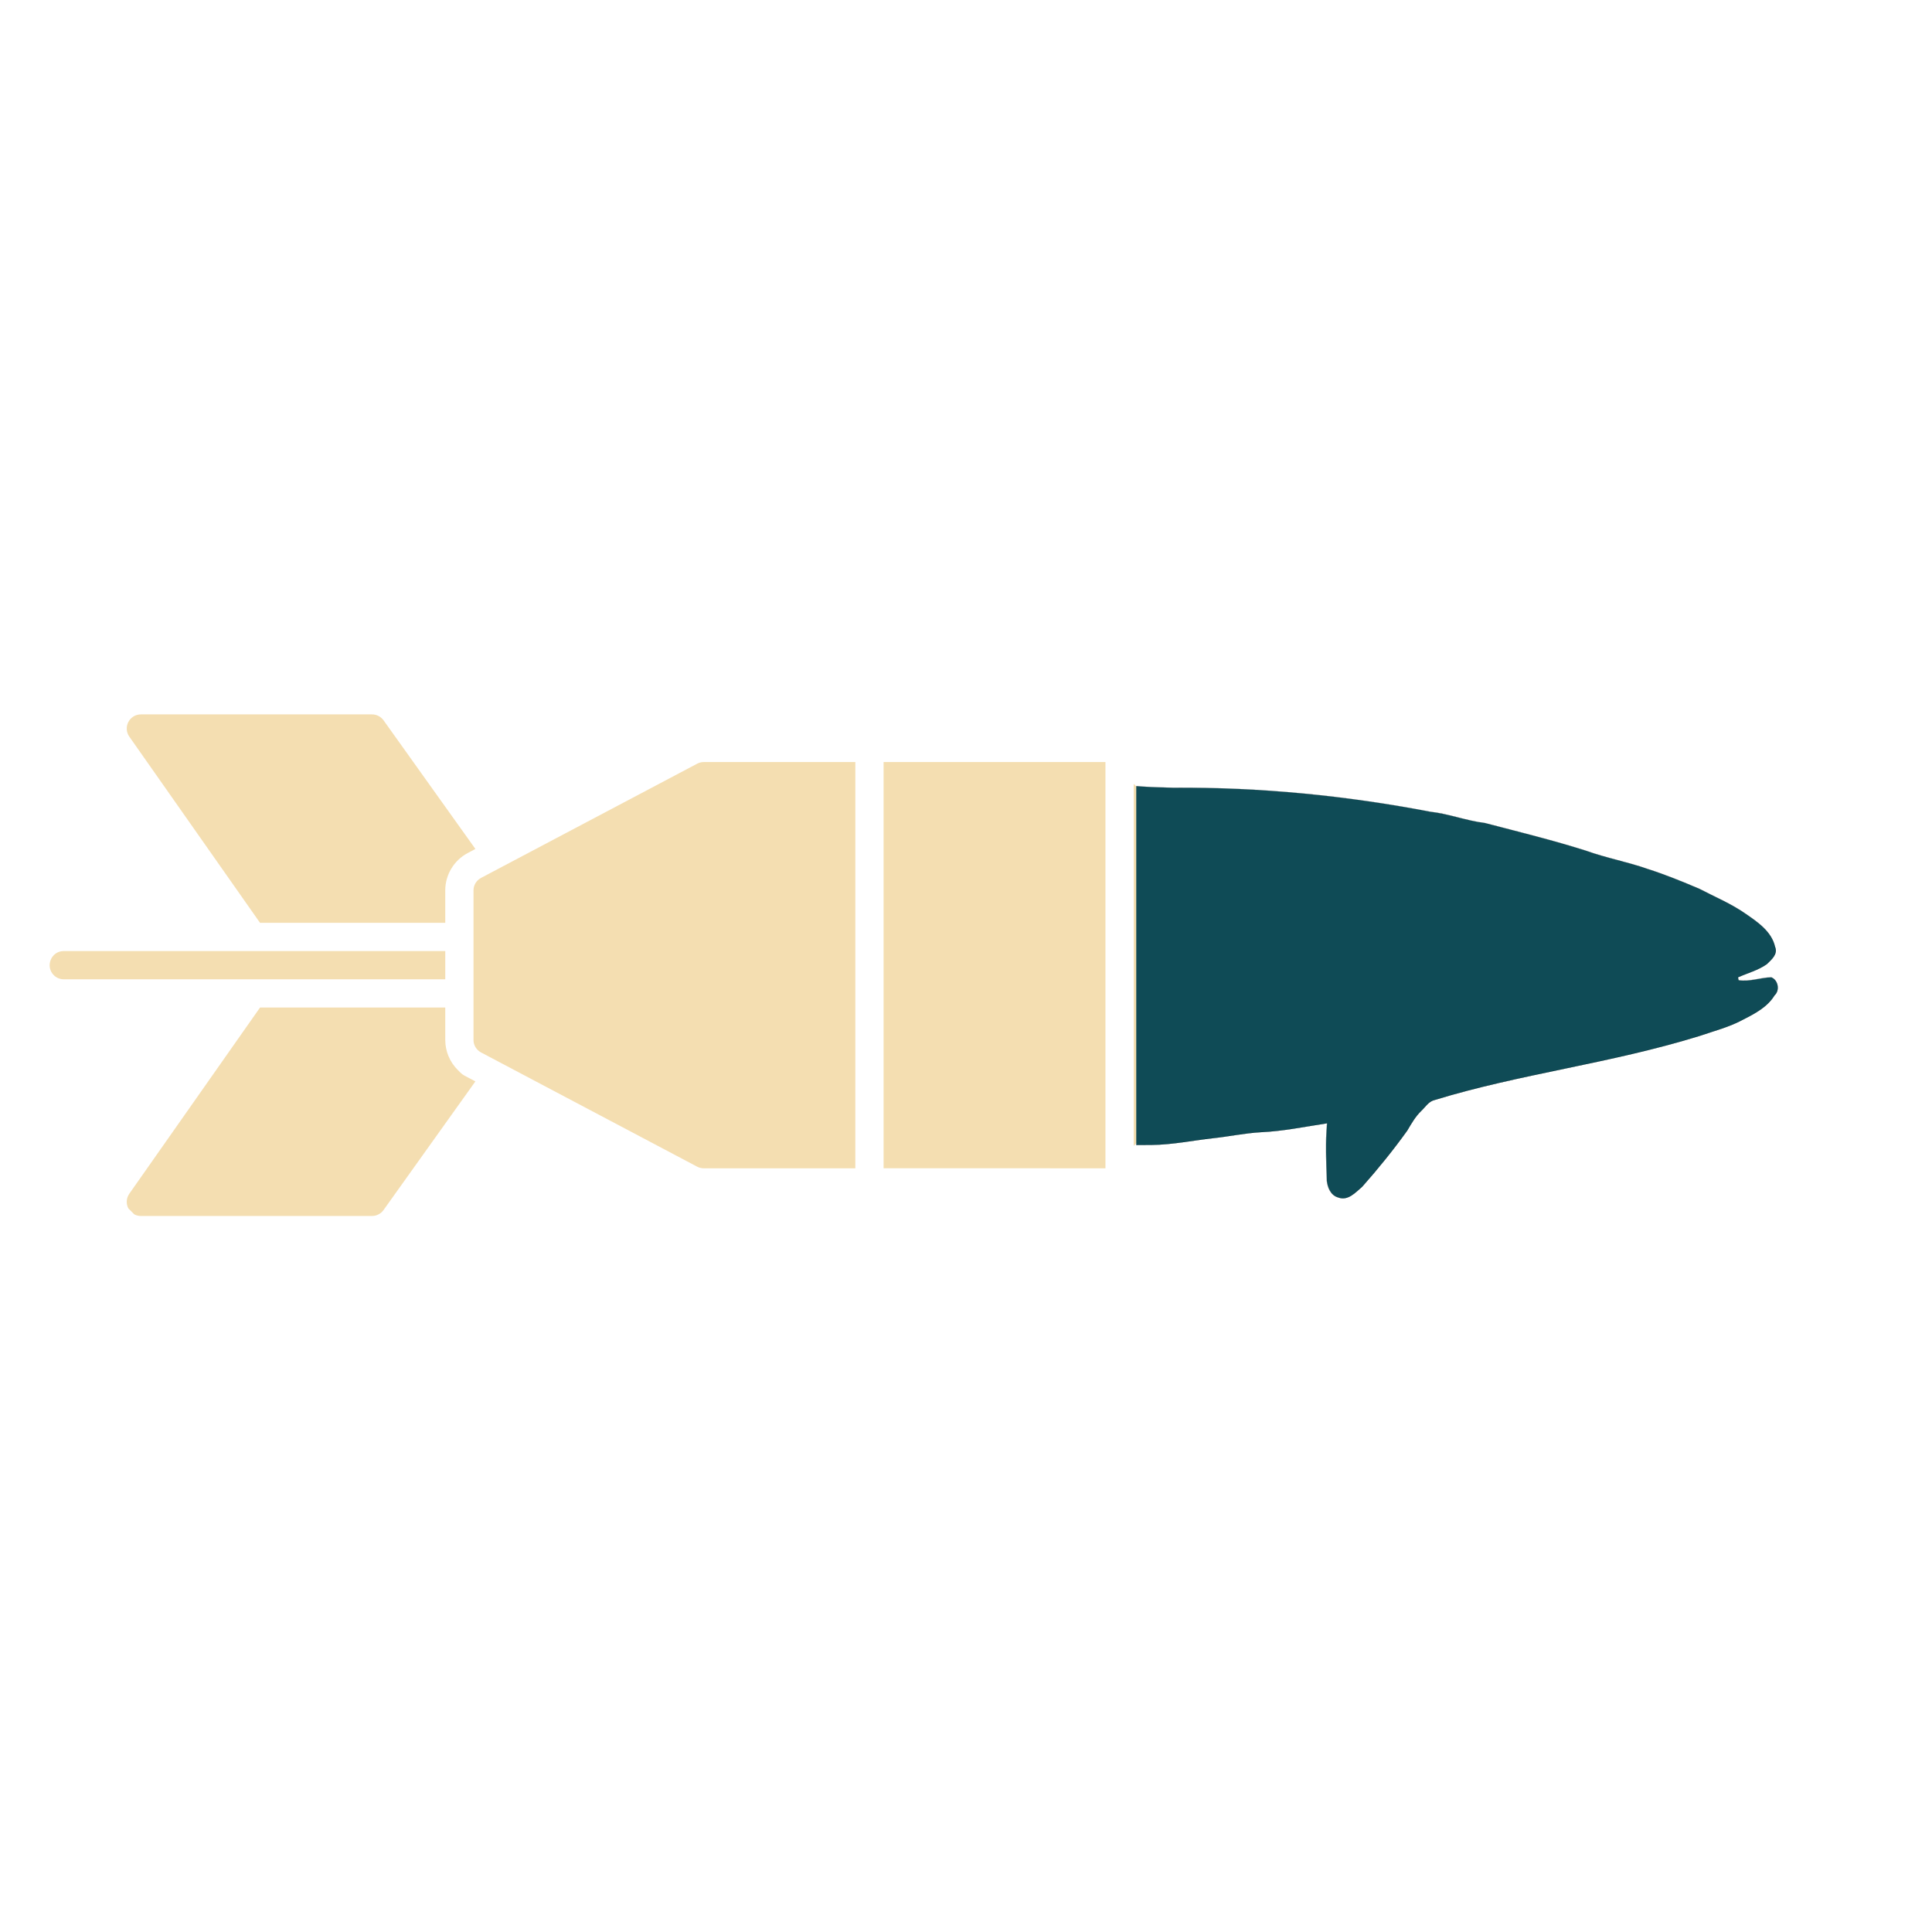 <svg xmlns="http://www.w3.org/2000/svg" xmlns:xlink="http://www.w3.org/1999/xlink" width="500" zoomAndPan="magnify" viewBox="0 0 375 375" height="500" preserveAspectRatio="xMidYMid meet" version="1.0"><defs><clipPath id="c2421fbc89"><path d="M 91 147 L 256 147 L 256 227 L 91 227 Z M 91 147 " clip-rule="nonzero"/></clipPath><clipPath id="7daf48329b"><path d="M 116.25 48.336 L 255.195 187.281 L 116.25 326.227 L -22.699 187.281 Z M 116.25 48.336 " clip-rule="nonzero"/></clipPath><clipPath id="f40c96a15a"><path d="M 175.816 -11.23 L 375.219 188.172 L 176.875 386.516 L -22.527 187.113 Z M 175.816 -11.23 " clip-rule="nonzero"/></clipPath><clipPath id="5dfbc90da5"><path d="M 24 138 L 93 138 L 93 237 L 24 237 Z M 24 138 " clip-rule="nonzero"/></clipPath><clipPath id="57e0ece5d9"><path d="M 116.25 48.336 L 255.195 187.281 L 116.25 326.227 L -22.699 187.281 Z M 116.25 48.336 " clip-rule="nonzero"/></clipPath><clipPath id="9db8373a56"><path d="M 175.816 -11.23 L 375.219 188.172 L 176.875 386.516 L -22.527 187.113 Z M 175.816 -11.23 " clip-rule="nonzero"/></clipPath><clipPath id="2b790861a1"><path d="M 9 184 L 87 184 L 87 191 L 9 191 Z M 9 184 " clip-rule="nonzero"/></clipPath><clipPath id="b98dd55bb1"><path d="M 116.25 48.336 L 255.195 187.281 L 116.25 326.227 L -22.699 187.281 Z M 116.25 48.336 " clip-rule="nonzero"/></clipPath><clipPath id="a9b650aee7"><path d="M 175.816 -11.23 L 375.219 188.172 L 176.875 386.516 L -22.527 187.113 Z M 175.816 -11.23 " clip-rule="nonzero"/></clipPath><clipPath id="6cd8c2a2f0"><path d="M 220.547 123.148 L 346 123.148 L 346 243 L 220.547 243 Z M 220.547 123.148 " clip-rule="nonzero"/></clipPath><clipPath id="34975e1bd9"><path d="M 220.547 123.148 L 346 123.148 L 346 243.148 L 220.547 243.148 Z M 220.547 123.148 " clip-rule="nonzero"/></clipPath></defs><g clip-path="url(#c2421fbc89)"><g clip-path="url(#7daf48329b)"><g clip-path="url(#f40c96a15a)"><path fill="#f4deb1" d="M 92.715 203.793 C 92.207 203.285 91.906 202.59 91.906 201.855 L 91.906 172.824 C 91.906 171.809 92.469 170.883 93.367 170.402 L 135.32 148.234 C 135.715 148.023 136.148 147.914 136.598 147.914 L 166.023 147.914 L 166.02 226.766 L 136.594 226.766 C 136.152 226.766 135.711 226.656 135.316 226.449 L 93.367 204.277 C 93.121 204.145 92.898 203.984 92.715 203.793 Z M 171.504 147.914 L 214.57 147.914 L 214.566 226.766 L 171.504 226.762 Z M 220.051 147.914 L 299.051 147.914 C 288.395 158.219 282.359 172.312 282.359 187.344 C 282.359 201.992 288.074 215.793 298.434 226.152 C 298.641 226.359 298.844 226.566 299.055 226.766 L 220.047 226.766 Z M 220.051 147.914 " fill-opacity="1" fill-rule="evenodd"/></g></g></g><g clip-path="url(#5dfbc90da5)"><g clip-path="url(#57e0ece5d9)"><g clip-path="url(#9db8373a56)"><path fill="#f4deb1" d="M 25.402 235.215 C 25.207 235.023 25.039 234.793 24.906 234.543 C 24.438 233.629 24.508 232.543 25.098 231.703 L 50.473 195.562 L 86.422 195.562 L 86.426 201.855 C 86.426 204.031 87.293 206.121 88.836 207.664 C 89.793 208.621 89.582 208.473 90.809 209.125 L 92.273 209.898 L 74.445 234.867 C 73.93 235.59 73.098 236.02 72.215 236.02 L 27.344 236.02 C 26.598 236.02 25.91 235.723 25.402 235.215 Z M 50.469 179.117 L 25.098 142.98 C 24.508 142.145 24.438 141.047 24.91 140.141 C 25.383 139.234 26.316 138.664 27.34 138.664 L 72.211 138.664 C 73.098 138.668 73.93 139.094 74.445 139.812 L 92.277 164.781 L 90.809 165.562 C 88.113 166.984 86.426 169.777 86.422 172.828 L 86.426 179.117 Z M 50.469 179.117 " fill-opacity="1" fill-rule="evenodd"/></g></g></g><g clip-path="url(#2b790861a1)"><g clip-path="url(#b98dd55bb1)"><g clip-path="url(#a9b650aee7)"><path fill="#f4deb1" d="M 10.441 189.281 C 8.727 187.566 9.93 184.598 12.379 184.598 L 86.426 184.598 L 86.426 190.078 L 12.375 190.082 C 11.621 190.082 10.938 189.777 10.441 189.281 Z M 10.441 189.281 " fill-opacity="1" fill-rule="evenodd"/></g></g></g><g clip-path="url(#6cd8c2a2f0)"><path fill="#0f4b56" d="M 179.844 124.258 C 180.199 123.758 180.742 123.152 181.473 123.633 C 186.191 125.031 189.91 128.434 193.691 131.422 C 196.008 133.195 198.18 135.137 200.227 137.207 C 204.965 141.527 209.371 146.164 214.113 150.488 C 214.801 151.008 215.449 151.738 216.348 151.949 C 220.062 152.785 223.926 152.785 227.727 152.91 C 244.453 152.785 261.18 154.414 277.617 157.566 C 281.207 157.961 284.633 159.32 288.246 159.758 C 294.801 161.473 301.379 163.078 307.832 165.125 C 311.777 166.547 315.934 167.297 319.883 168.695 C 323.285 169.781 326.605 171.141 329.883 172.539 C 332.871 174.105 336.023 175.398 338.82 177.363 C 341.16 178.969 343.875 180.809 344.543 183.773 C 345.148 185.215 343.855 186.258 342.957 187.137 C 341.266 188.348 339.219 188.867 337.359 189.703 C 337.379 189.852 337.422 190.121 337.465 190.266 C 339.613 190.602 341.66 189.766 343.812 189.703 C 345.148 190.227 345.523 192.23 344.438 193.211 C 343.082 195.445 340.68 196.719 338.426 197.867 C 335.73 199.352 332.723 200.102 329.82 201.105 C 312.383 206.477 295.047 208.43 278.492 213.508 C 277.281 213.781 276.676 214.887 275.84 215.66 C 274.715 216.746 273.941 218.125 273.148 219.461 C 270.434 223.242 267.508 226.852 264.418 230.34 C 263.125 231.445 261.641 233.16 259.742 232.43 C 258.32 232.031 257.695 230.551 257.547 229.211 C 257.422 225.496 257.254 221.758 257.59 218.039 C 253.289 218.688 249.008 219.586 244.645 219.773 C 241.531 219.961 238.484 220.609 235.371 220.941 C 231.445 221.383 227.539 222.195 223.551 222.238 C 215.867 222.195 208.16 222.988 200.496 222.07 C 199.891 223.973 198.598 225.496 197.43 227.062 C 195.863 228.836 194.965 231.258 192.875 232.512 C 191.434 233.223 190.348 231.781 189.867 230.633 C 189.492 230.195 189.18 228.941 188.344 229.234 C 182.934 233.012 179.816 238.5 173.203 242.492 C 172.328 243.078 171.074 243.035 170.301 242.305 C 168.59 240.281 168.695 237.48 169.301 235.039 C 170.227 228.105 169.836 224.898 173.414 219.062 C 171.223 218.605 168.988 218.543 166.773 218.25 C 160.738 217.016 154.621 216.371 148.48 215.891 C 143.363 215.43 138.184 214.742 133.047 215.473 C 131.504 215.598 130.25 216.516 128.914 217.145 C 126.43 218.293 124.09 219.668 121.812 221.172 C 119.977 222.406 117.91 223.219 116.027 224.367 C 112.625 226.352 109.098 228.086 105.547 229.734 C 102.102 230.926 98.906 232.762 95.523 234.141 C 94.102 234.703 92.328 234.727 91.031 233.871 C 89.301 232.242 88.797 229.84 88.027 227.688 C 87.129 224.828 85.77 222.113 85.312 219.125 C 84.977 215.867 84.977 212.59 85.395 209.332 C 85.52 208.52 85.27 207.727 84.957 206.992 C 85.52 206.367 85.875 205.281 86.98 205.531 C 89.445 205.406 91.953 205.051 94.039 203.652 C 92.055 202.734 89.863 202.504 87.754 202.047 C 84.977 201.438 82.156 201.168 79.34 200.875 C 75.289 200.48 71.238 200.98 67.227 201.504 C 65.203 201.836 63.387 202.879 61.379 203.359 C 57.832 204.238 54.469 205.762 50.875 206.598 C 47.203 207.453 43.797 209.164 40.184 210.293 C 37.324 211.148 34.465 212.234 31.477 212.508 C 27.406 212.988 23.332 213.469 19.262 213.949 C 17.383 213.988 15.523 213.887 13.664 213.762 C 14.227 212.359 14.895 210.984 14.875 209.438 C 17.102 201.406 19.387 194.688 21.766 186.926 C 21.977 185.422 21.371 184.004 21.223 182.539 C 16.926 172.5 17.672 164.832 17.57 153.535 C 17.84 152.137 19.805 152.074 20.93 152.18 C 27.301 152.91 33.605 154.664 39.371 157.504 C 43.023 159.109 46.699 160.719 50.043 162.91 C 54.574 165.375 58.477 169.113 63.531 170.555 C 67.664 171.641 71.906 172.539 76.207 172.621 C 80.676 172.602 85.188 172.664 89.594 171.848 C 87.211 170.992 84.582 170.742 82.367 169.449 C 81.262 168.82 81.762 167.152 82.535 166.441 C 84.102 164.5 86.816 164.52 89.07 164.352 C 91.074 164.227 92.996 165 94.918 165.48 C 98.531 166.504 102.059 168.383 105.922 167.902 C 109.223 167.379 112.582 167.379 115.902 166.836 C 119.285 166.293 122.691 165.98 126.051 165.25 C 128.371 165.25 130.688 164.98 132.945 164.457 C 136.535 163.852 140.191 163.578 143.719 162.703 C 148.48 161.699 153.344 161.469 158.129 160.551 C 161.031 159.926 164.039 159.633 166.898 158.777 C 164.352 158.004 161.676 157.672 159.109 156.98 C 157.293 156.312 155.414 155.875 153.617 155.164 C 153.574 154.16 154.016 153.223 154.516 152.387 C 155.645 151.051 157.312 150.32 158.523 149.086 C 165.152 141.754 179.402 126.441 179.844 124.258 Z M 179.844 124.258 " fill-opacity="1" fill-rule="nonzero"/></g><g clip-path="url(#34975e1bd9)"><path stroke-linecap="butt" transform="matrix(4.227, 0, 0, 4.227, 8.791, 13.237)" fill="none" stroke-linejoin="miter" d="M 40.463 26.262 C 40.547 26.144 40.675 26.001 40.848 26.114 C 41.964 26.445 42.844 27.25 43.738 27.957 C 44.286 28.376 44.8 28.835 45.284 29.325 C 46.405 30.347 47.448 31.444 48.569 32.467 C 48.732 32.59 48.885 32.763 49.098 32.812 C 49.977 33.01 50.89 33.01 51.79 33.04 C 55.746 33.01 59.703 33.396 63.591 34.141 C 64.44 34.235 65.251 34.556 66.105 34.66 C 67.656 35.065 69.212 35.445 70.739 35.929 C 71.672 36.266 72.655 36.443 73.589 36.774 C 74.394 37.031 75.179 37.352 75.955 37.683 C 76.662 38.054 77.407 38.359 78.069 38.824 C 78.622 39.204 79.265 39.639 79.423 40.341 C 79.566 40.681 79.26 40.928 79.047 41.136 C 78.647 41.423 78.163 41.545 77.723 41.743 C 77.728 41.778 77.738 41.842 77.748 41.876 C 78.256 41.956 78.741 41.758 79.25 41.743 C 79.566 41.867 79.654 42.341 79.398 42.573 C 79.077 43.102 78.509 43.403 77.976 43.674 C 77.338 44.026 76.626 44.203 75.94 44.44 C 71.815 45.711 67.714 46.173 63.798 47.374 C 63.512 47.439 63.369 47.7 63.171 47.883 C 62.905 48.14 62.722 48.466 62.534 48.782 C 61.892 49.677 61.2 50.531 60.469 51.356 C 60.163 51.617 59.812 52.023 59.363 51.85 C 59.026 51.756 58.879 51.406 58.844 51.089 C 58.814 50.21 58.774 49.326 58.854 48.446 C 57.836 48.599 56.824 48.812 55.791 48.856 C 55.055 48.901 54.334 49.054 53.598 49.133 C 52.669 49.237 51.745 49.429 50.802 49.439 C 48.984 49.429 47.161 49.617 45.348 49.4 C 45.205 49.85 44.899 50.21 44.623 50.581 C 44.252 51 44.04 51.573 43.545 51.87 C 43.204 52.038 42.947 51.697 42.834 51.425 C 42.745 51.322 42.671 51.025 42.473 51.094 C 41.194 51.988 40.456 53.286 38.892 54.231 C 38.685 54.369 38.388 54.359 38.205 54.186 C 37.801 53.708 37.826 53.045 37.969 52.467 C 38.188 50.827 38.095 50.069 38.942 48.688 C 38.423 48.58 37.895 48.565 37.371 48.496 C 35.943 48.204 34.496 48.052 33.044 47.938 C 31.833 47.829 30.608 47.666 29.393 47.839 C 29.028 47.869 28.731 48.086 28.415 48.234 C 27.828 48.506 27.274 48.831 26.735 49.187 C 26.301 49.479 25.812 49.671 25.367 49.943 C 24.562 50.412 23.728 50.823 22.888 51.213 C 22.073 51.494 21.317 51.929 20.517 52.255 C 20.18 52.388 19.761 52.394 19.454 52.191 C 19.045 51.806 18.926 51.238 18.743 50.728 C 18.531 50.052 18.209 49.41 18.101 48.703 C 18.022 47.932 18.022 47.157 18.121 46.386 C 18.15 46.194 18.091 46.007 18.017 45.833 C 18.15 45.685 18.234 45.428 18.496 45.487 C 19.079 45.458 19.672 45.374 20.166 45.043 C 19.696 44.826 19.178 44.771 18.679 44.663 C 18.022 44.519 17.355 44.455 16.688 44.386 C 15.73 44.293 14.772 44.411 13.823 44.535 C 13.344 44.613 12.915 44.86 12.44 44.974 C 11.601 45.182 10.805 45.542 9.955 45.74 C 9.086 45.942 8.281 46.347 7.426 46.614 C 6.75 46.816 6.073 47.073 5.366 47.138 C 4.404 47.251 3.44 47.365 2.477 47.479 C 2.032 47.488 1.593 47.464 1.153 47.434 C 1.286 47.103 1.444 46.777 1.439 46.411 C 1.966 44.512 2.506 42.922 3.069 41.086 C 3.119 40.73 2.976 40.395 2.941 40.049 C 1.924 37.674 2.101 35.86 2.077 33.188 C 2.141 32.857 2.605 32.842 2.871 32.867 C 4.379 33.04 5.87 33.455 7.234 34.126 C 8.098 34.506 8.967 34.887 9.758 35.405 C 10.83 35.988 11.753 36.873 12.949 37.214 C 13.927 37.47 14.93 37.683 15.947 37.702 C 17.004 37.698 18.072 37.713 19.114 37.519 C 18.55 37.317 17.929 37.258 17.405 36.952 C 17.143 36.803 17.261 36.409 17.444 36.241 C 17.815 35.781 18.457 35.786 18.99 35.746 C 19.464 35.717 19.919 35.9 20.373 36.013 C 21.228 36.255 22.063 36.7 22.976 36.586 C 23.757 36.462 24.552 36.462 25.337 36.334 C 26.138 36.205 26.943 36.132 27.738 35.959 C 28.287 35.959 28.835 35.895 29.369 35.771 C 30.218 35.628 31.083 35.563 31.917 35.356 C 33.044 35.119 34.194 35.064 35.326 34.847 C 36.013 34.699 36.724 34.63 37.401 34.428 C 36.798 34.245 36.165 34.166 35.558 34.003 C 35.128 33.845 34.684 33.741 34.259 33.573 C 34.249 33.335 34.353 33.114 34.471 32.916 C 34.738 32.6 35.133 32.427 35.419 32.135 C 36.988 30.401 40.358 26.779 40.463 26.262 Z M 40.463 26.262 " stroke="#000000" stroke-width="0.005" stroke-opacity="1" stroke-miterlimit="4"/></g></svg>